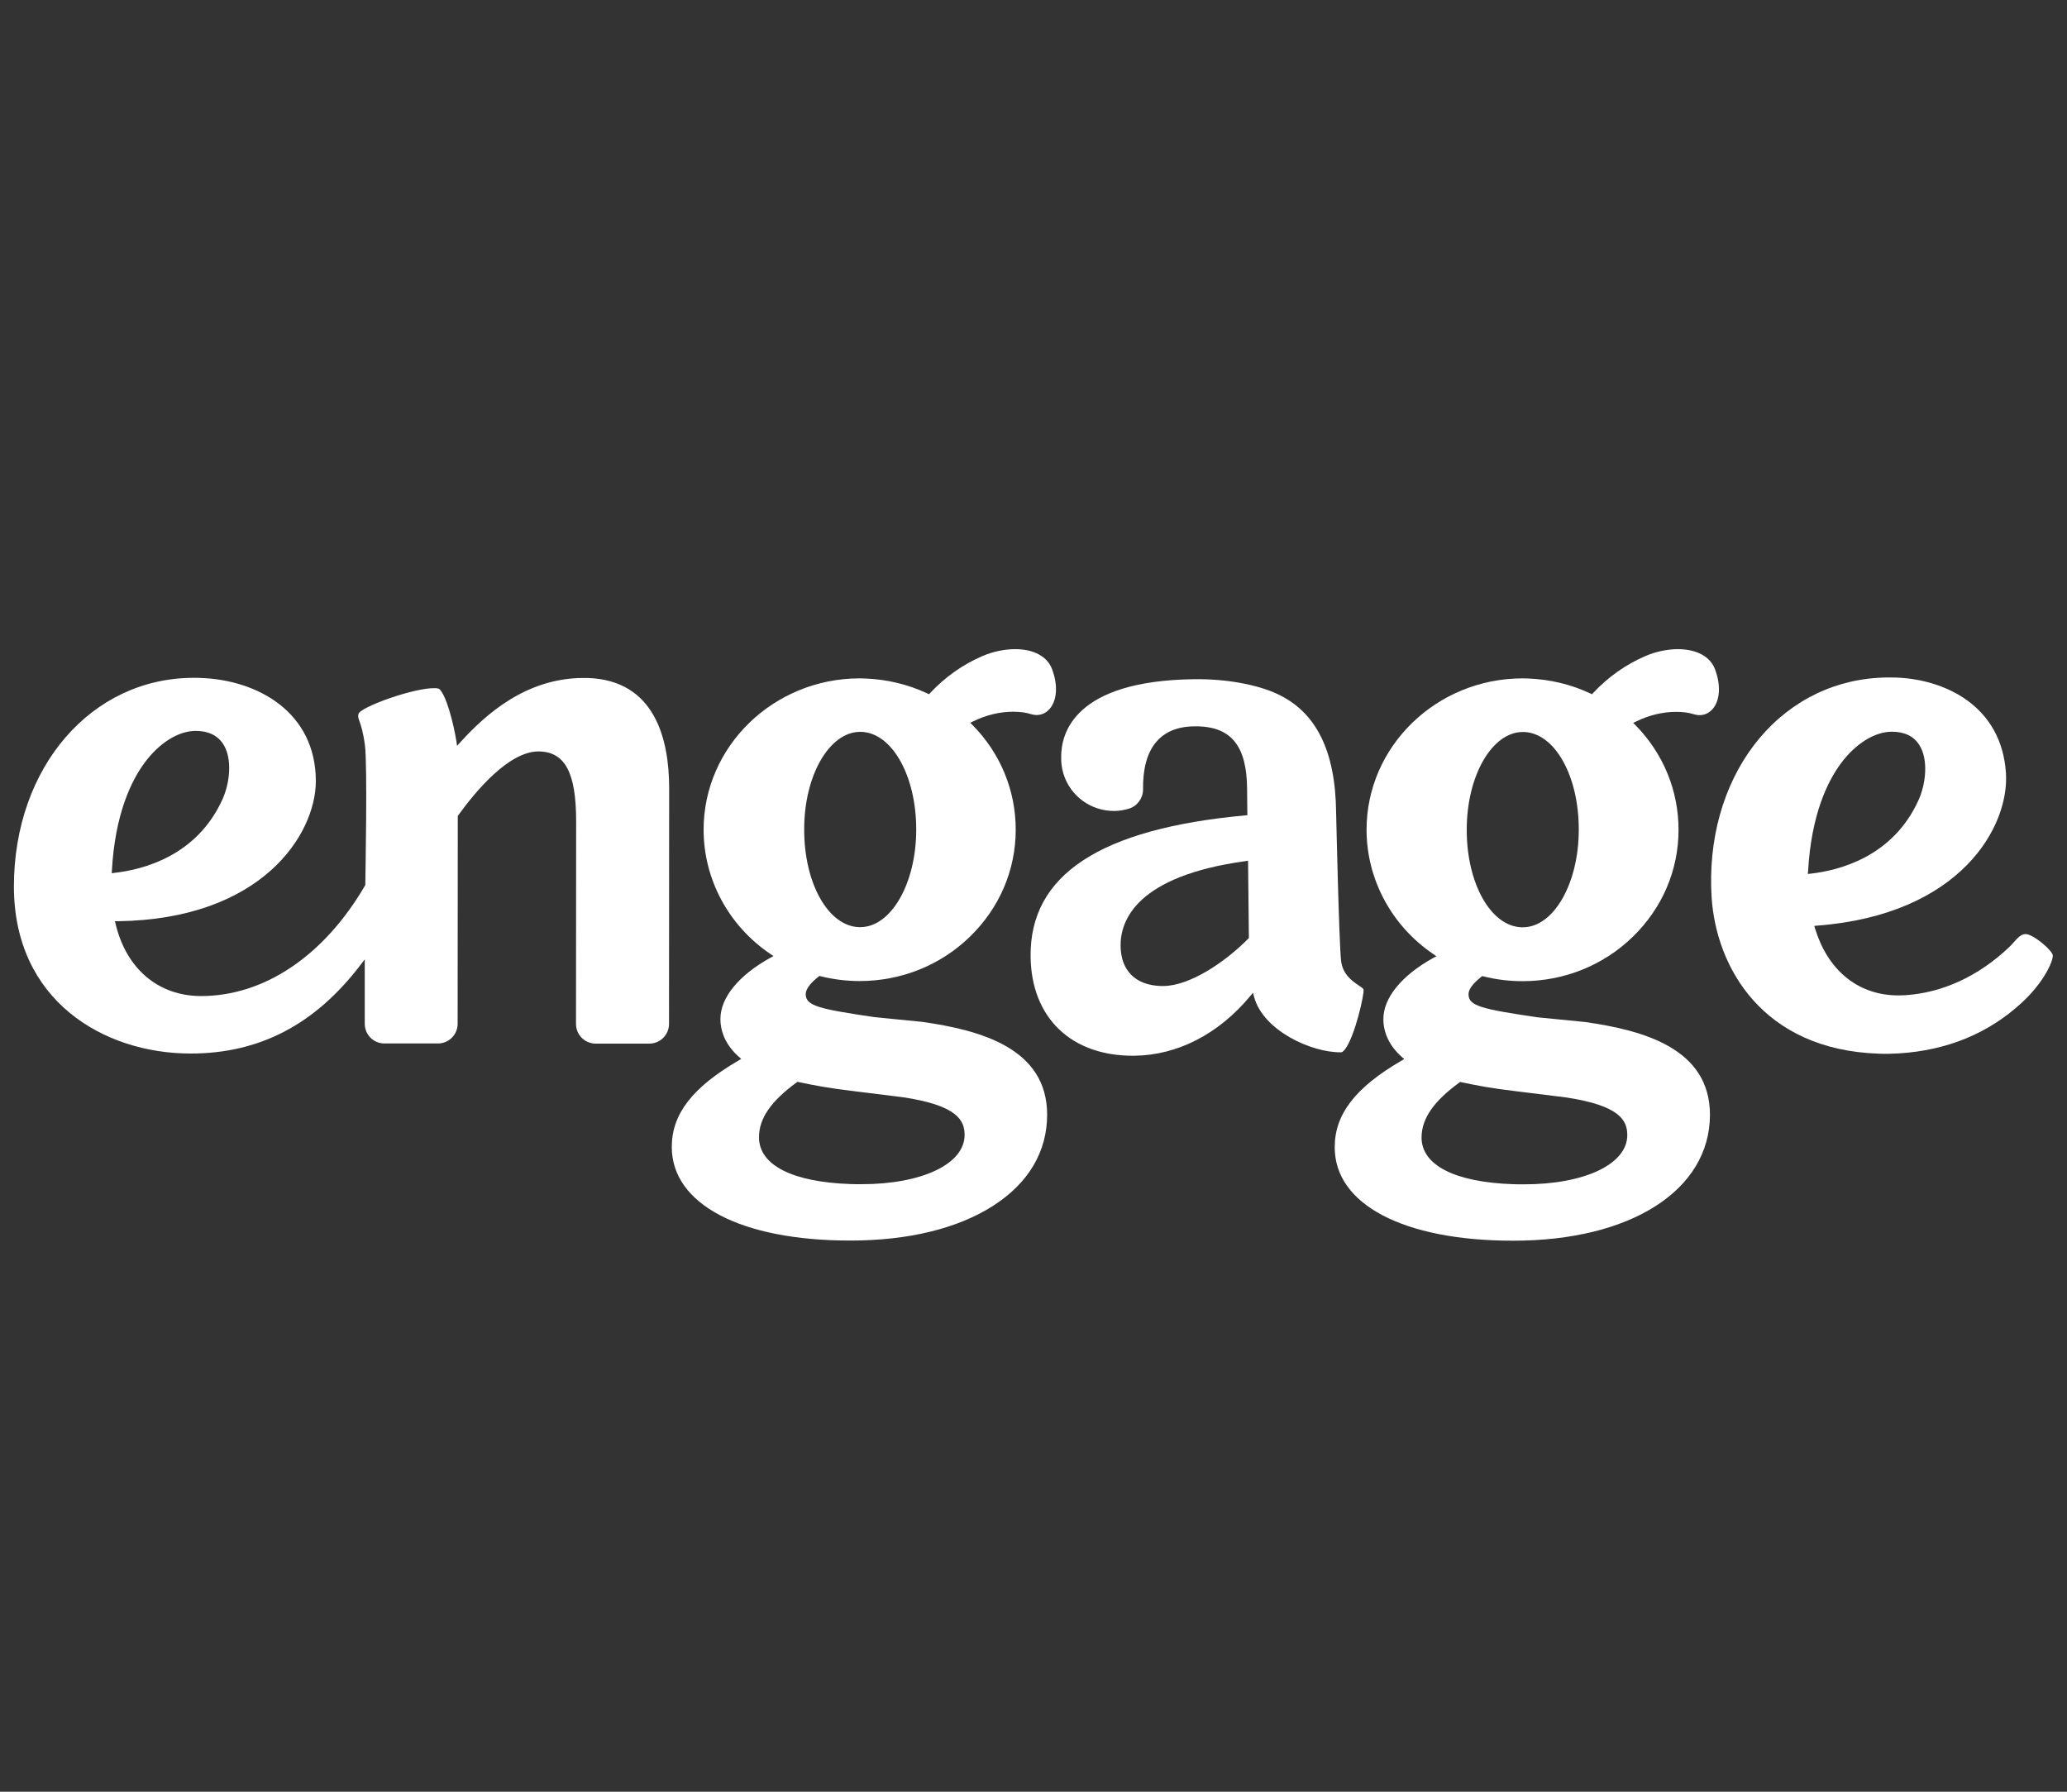 <?xml version="1.0" encoding="utf-8"?>
<!-- Generator: Adobe Illustrator 25.1.0, SVG Export Plug-In . SVG Version: 6.00 Build 0)  -->
<svg version="1.1" id="Logo" xmlns="http://www.w3.org/2000/svg" xmlns:xlink="http://www.w3.org/1999/xlink" x="0px" y="0px"
	 viewBox="0 0 150 130" style="enable-background:new 0 0 150 130;" xml:space="preserve">
<rect x="0" y="0" width="150" height="130" fill="#333333" stroke="none"/>
<style type="text/css">
	.st0{fill:#ffffff;}
</style>
<path id="e" class="st0" d="M136.34,76.45c0.48,0.02,0.97,0.01,1.45-0.02c3.53-0.22,6.53-1.46,8.94-3.69
	c1.59-1.47,2.25-2.97,2.24-3.41c-0.01-0.36-1.4-1.54-1.97-1.56c-0.33,0-0.57,0.27-0.86,0.59c-0.11,0.13-0.23,0.26-0.36,0.38
	c-2.22,2.1-4.83,3.3-7.55,3.47c-0.23,0.01-0.46,0.02-0.68,0.01c-2.79-0.09-4.91-1.85-5.83-4.84l-0.06-0.2l0.21-0.02
	c10.43-0.8,13.94-7.2,13.7-11.05c-0.31-4.94-4.49-6.83-7.98-6.95c-0.42-0.01-0.86-0.01-1.31,0.02c-3.58,0.22-6.78,1.96-9.01,4.9
	c-2.23,2.94-3.32,6.86-3.06,11.03C124.54,70.18,127.9,76.17,136.34,76.45z M131.21,63.22c0.23-4.11,1.41-6.51,2.36-7.8
	c1.07-1.46,2.47-2.33,3.72-2.33c0.93,0,1.59,0.33,1.99,0.96c0.68,1.06,0.48,2.84-0.07,4.04c-1.86,4.06-5.7,5.06-7.82,5.3l-0.2,0.02
	L131.21,63.22z"/>
<path id="g_1_" class="st0" d="M61.7,90.01c4.21,0,7.8-0.87,10.38-2.53c2.56-1.64,3.91-3.93,3.91-6.6c0-4.83-4.85-6.14-9.08-6.74
	l-3.45-0.34c-4.05-0.6-4.99-0.82-4.99-1.67c0-0.35,0.31-0.78,0.93-1.27l0.06-0.05l0.08,0.02c0.92,0.23,1.88,0.35,2.84,0.35
	c3.02,0,5.87-1.14,8.01-3.22c2.14-2.08,3.32-4.83,3.32-7.76c0-2.85-1.11-5.55-3.14-7.6l-0.16-0.16l0.21-0.1
	c0.93-0.46,1.97-0.71,2.94-0.7c0.46,0,0.9,0.06,1.24,0.17c0.13,0.04,0.25,0.06,0.38,0.07l0.04,0c0.42,0,0.79-0.2,1.05-0.57
	c0.45-0.64,0.48-1.66,0.09-2.73c-0.34-0.94-1.33-1.48-2.69-1.48c-0.78,0-1.63,0.18-2.37,0.5c-1.42,0.61-2.7,1.51-3.8,2.68
	l-0.08,0.09l-0.11-0.05c-1.42-0.67-2.95-1.03-4.53-1.09c-0.13,0-0.26-0.01-0.39-0.01c-6.24,0-11.33,4.92-11.33,10.98
	c0,3.59,1.81,6.97,4.85,9.02l0.22,0.15l-0.24,0.13c-2.29,1.27-3.61,2.89-3.61,4.43c0,1.02,0.46,1.97,1.34,2.75l0.17,0.15l-0.2,0.12
	c-3.35,1.95-4.84,3.89-4.84,6.27C48.75,87.36,53.74,90.01,61.7,90.01z M62.42,53.1l0.08,0c2.24,0.07,3.99,3.19,3.99,7.09
	c0,3.91-1.83,7.09-4.07,7.08l-0.08,0c-2.24-0.07-3.99-3.19-3.98-7.09C58.35,56.28,60.18,53.1,62.42,53.1z M57.82,78.53l0.06-0.04
	l0.07,0.02c1.25,0.26,2.12,0.43,3.94,0.65l3.63,0.45C69.46,80.2,70,81.28,70,82.35c0,2.1-3.08,3.57-7.49,3.57
	c-0.27,0-0.53,0-0.78-0.01c-4.23-0.14-6.66-1.38-6.65-3.4C55.08,81.15,55.95,79.89,57.82,78.53z"/>
<path id="a" class="st0" d="M97.29,76.35l0.04,0c0.03,0,0.12-0.02,0.27-0.21c0.73-0.94,1.42-4.05,1.35-4.35
	c-0.02-0.07-0.2-0.19-0.36-0.3c-0.46-0.31-1.16-0.79-1.27-1.79c-0.15-1.37-0.35-10.39-0.36-10.77c-0.05-4.46-1.45-7.27-4.27-8.58
	c-1.48-0.69-3.73-1.1-6.01-1.07c-8.77,0.1-9.68,3.97-9.67,5.63c-0.01,0.41,0.04,0.82,0.16,1.22c0.49,1.62,1.99,2.72,3.69,2.71
	c0.36,0,0.71-0.06,1.07-0.17c0.6-0.18,1.02-0.76,1.02-1.39c-0.02-1.49,0.29-2.63,0.91-3.39c0.63-0.78,1.57-1.18,2.82-1.19
	c0.1,0,0.21,0,0.3,0c2.4,0.08,3.49,1.47,3.52,4.5l0.02,1.95l-0.15,0.01c-10.55,0.97-15.65,4.32-15.58,10.25
	c0.05,4.44,2.96,7.23,7.51,7.19c3.14-0.03,6.13-1.57,8.42-4.32l0.21-0.25l0.08,0.31C91.68,74.79,95.18,76.37,97.29,76.35z
	 M90.57,68.12c-1.67,1.69-4.22,3.4-6.12,3.42c-0.08,0-0.15,0-0.22,0c-1.83-0.06-2.89-1.12-2.91-2.91c-0.02-1.83,1.13-5.06,9.06-6.15
	l0.19-0.03l0.06,5.61L90.57,68.12z"/>
<path id="g" class="st0" d="M109.79,90.02c8.55,0.01,14.29-3.66,14.3-9.13c0-4.83-4.85-6.14-9.08-6.74l-3.45-0.34
	c-4.05-0.6-4.99-0.82-4.99-1.67c0-0.36,0.31-0.78,0.93-1.27l0.06-0.05l0.08,0.02c0.92,0.23,1.88,0.35,2.84,0.35
	c3.02,0,5.87-1.14,8.01-3.22c2.14-2.08,3.32-4.83,3.32-7.76c0-2.85-1.11-5.55-3.13-7.6l-0.16-0.16l0.21-0.1
	c0.93-0.46,1.97-0.71,2.94-0.7c0.46,0,0.89,0.06,1.24,0.17c0.13,0.04,0.26,0.06,0.38,0.07l0.04,0c0.42,0,0.79-0.2,1.05-0.57
	c0.45-0.64,0.48-1.66,0.09-2.73c-0.34-0.94-1.32-1.48-2.69-1.49c-0.78,0-1.63,0.18-2.37,0.5c-1.42,0.61-2.7,1.51-3.8,2.68
	l-0.08,0.09l-0.11-0.05c-1.42-0.67-2.95-1.03-4.53-1.09c-0.13,0-0.26-0.01-0.39-0.01c-6.24,0-11.33,4.92-11.33,10.98
	c0,3.59,1.81,6.97,4.85,9.03l0.22,0.15l-0.24,0.13c-2.29,1.27-3.61,2.89-3.61,4.43c0,1.02,0.46,1.97,1.34,2.75l0.17,0.15l-0.2,0.12
	c-3.35,1.95-4.84,3.89-4.84,6.27C96.84,87.37,101.83,90.02,109.79,90.02z M110.51,53.11l0.08,0c2.24,0.07,3.99,3.19,3.98,7.09
	c0,3.91-1.83,7.09-4.07,7.08l-0.08,0c-2.24-0.07-3.99-3.19-3.98-7.09C106.44,56.29,108.27,53.11,110.51,53.11z M105.91,78.54
	l0.06-0.04l0.07,0.02c1.25,0.26,2.11,0.43,3.94,0.65l3.63,0.45c3.94,0.59,4.48,1.67,4.48,2.74c0,2.1-3.08,3.57-7.5,3.57
	c-0.27,0-0.52,0-0.78-0.01h0c-4.23-0.14-6.66-1.38-6.65-3.4C103.17,81.16,104.04,79.9,105.91,78.54z"/>
<path id="en" class="st0" d="M41.81,59.6L41.8,74.29c0,0.78,0.61,1.4,1.38,1.43l0.05,0l3.89,0c0.79,0,1.43-0.64,1.43-1.43
	l0.01-17.09c0-3.56-1.02-7.85-5.92-8.01c-0.09,0-0.18,0-0.28,0c-4.2,0-7.13,2.66-8.96,4.67l-0.23,0.26l-0.05-0.34
	c-0.2-1.26-0.73-3.34-1.24-3.79c-0.01,0-0.06-0.05-0.29-0.06c-1.53-0.05-5.48,1.38-5.58,1.88c-0.04,0.2-0.01,0.29,0.08,0.53
	c0.1,0.29,0.26,0.74,0.39,1.71c0.2,1.44,0.03,9.77,0.03,10.12l0,0.04l-0.02,0.04c-2.97,5.1-7.31,8.02-11.91,8.02
	c-3.09-0.01-5.41-1.97-6.19-5.23l-0.05-0.2l0.21,0c10.46-0.14,14.36-6.3,14.37-10.16c0-4.99-4.2-7.35-8.36-7.49
	c-0.15-0.01-0.31-0.01-0.46-0.01C6.63,49.16,1.02,55.67,1.01,64.3c-0.01,8.32,6.54,12.14,12.82,12.14c5,0,9.03-2.1,12.34-6.44
	l0.3-0.39l0,4.67c0,0.78,0.61,1.4,1.38,1.43l0.05,0l3.88,0c0.79,0,1.43-0.64,1.43-1.43l0.01-15.08l0.03-0.04
	c1.25-1.73,3.66-4.64,5.83-4.64C41,54.54,41.81,56.04,41.81,59.6z M8.11,63.36l0.01-0.2c0.23-4.11,1.41-6.51,2.36-7.8
	c1.07-1.46,2.47-2.33,3.72-2.33c0.92,0,1.59,0.33,2,0.96c0.68,1.06,0.48,2.84-0.07,4.04c-1.86,4.06-5.7,5.06-7.82,5.3L8.11,63.36z"
	/>
</svg>
